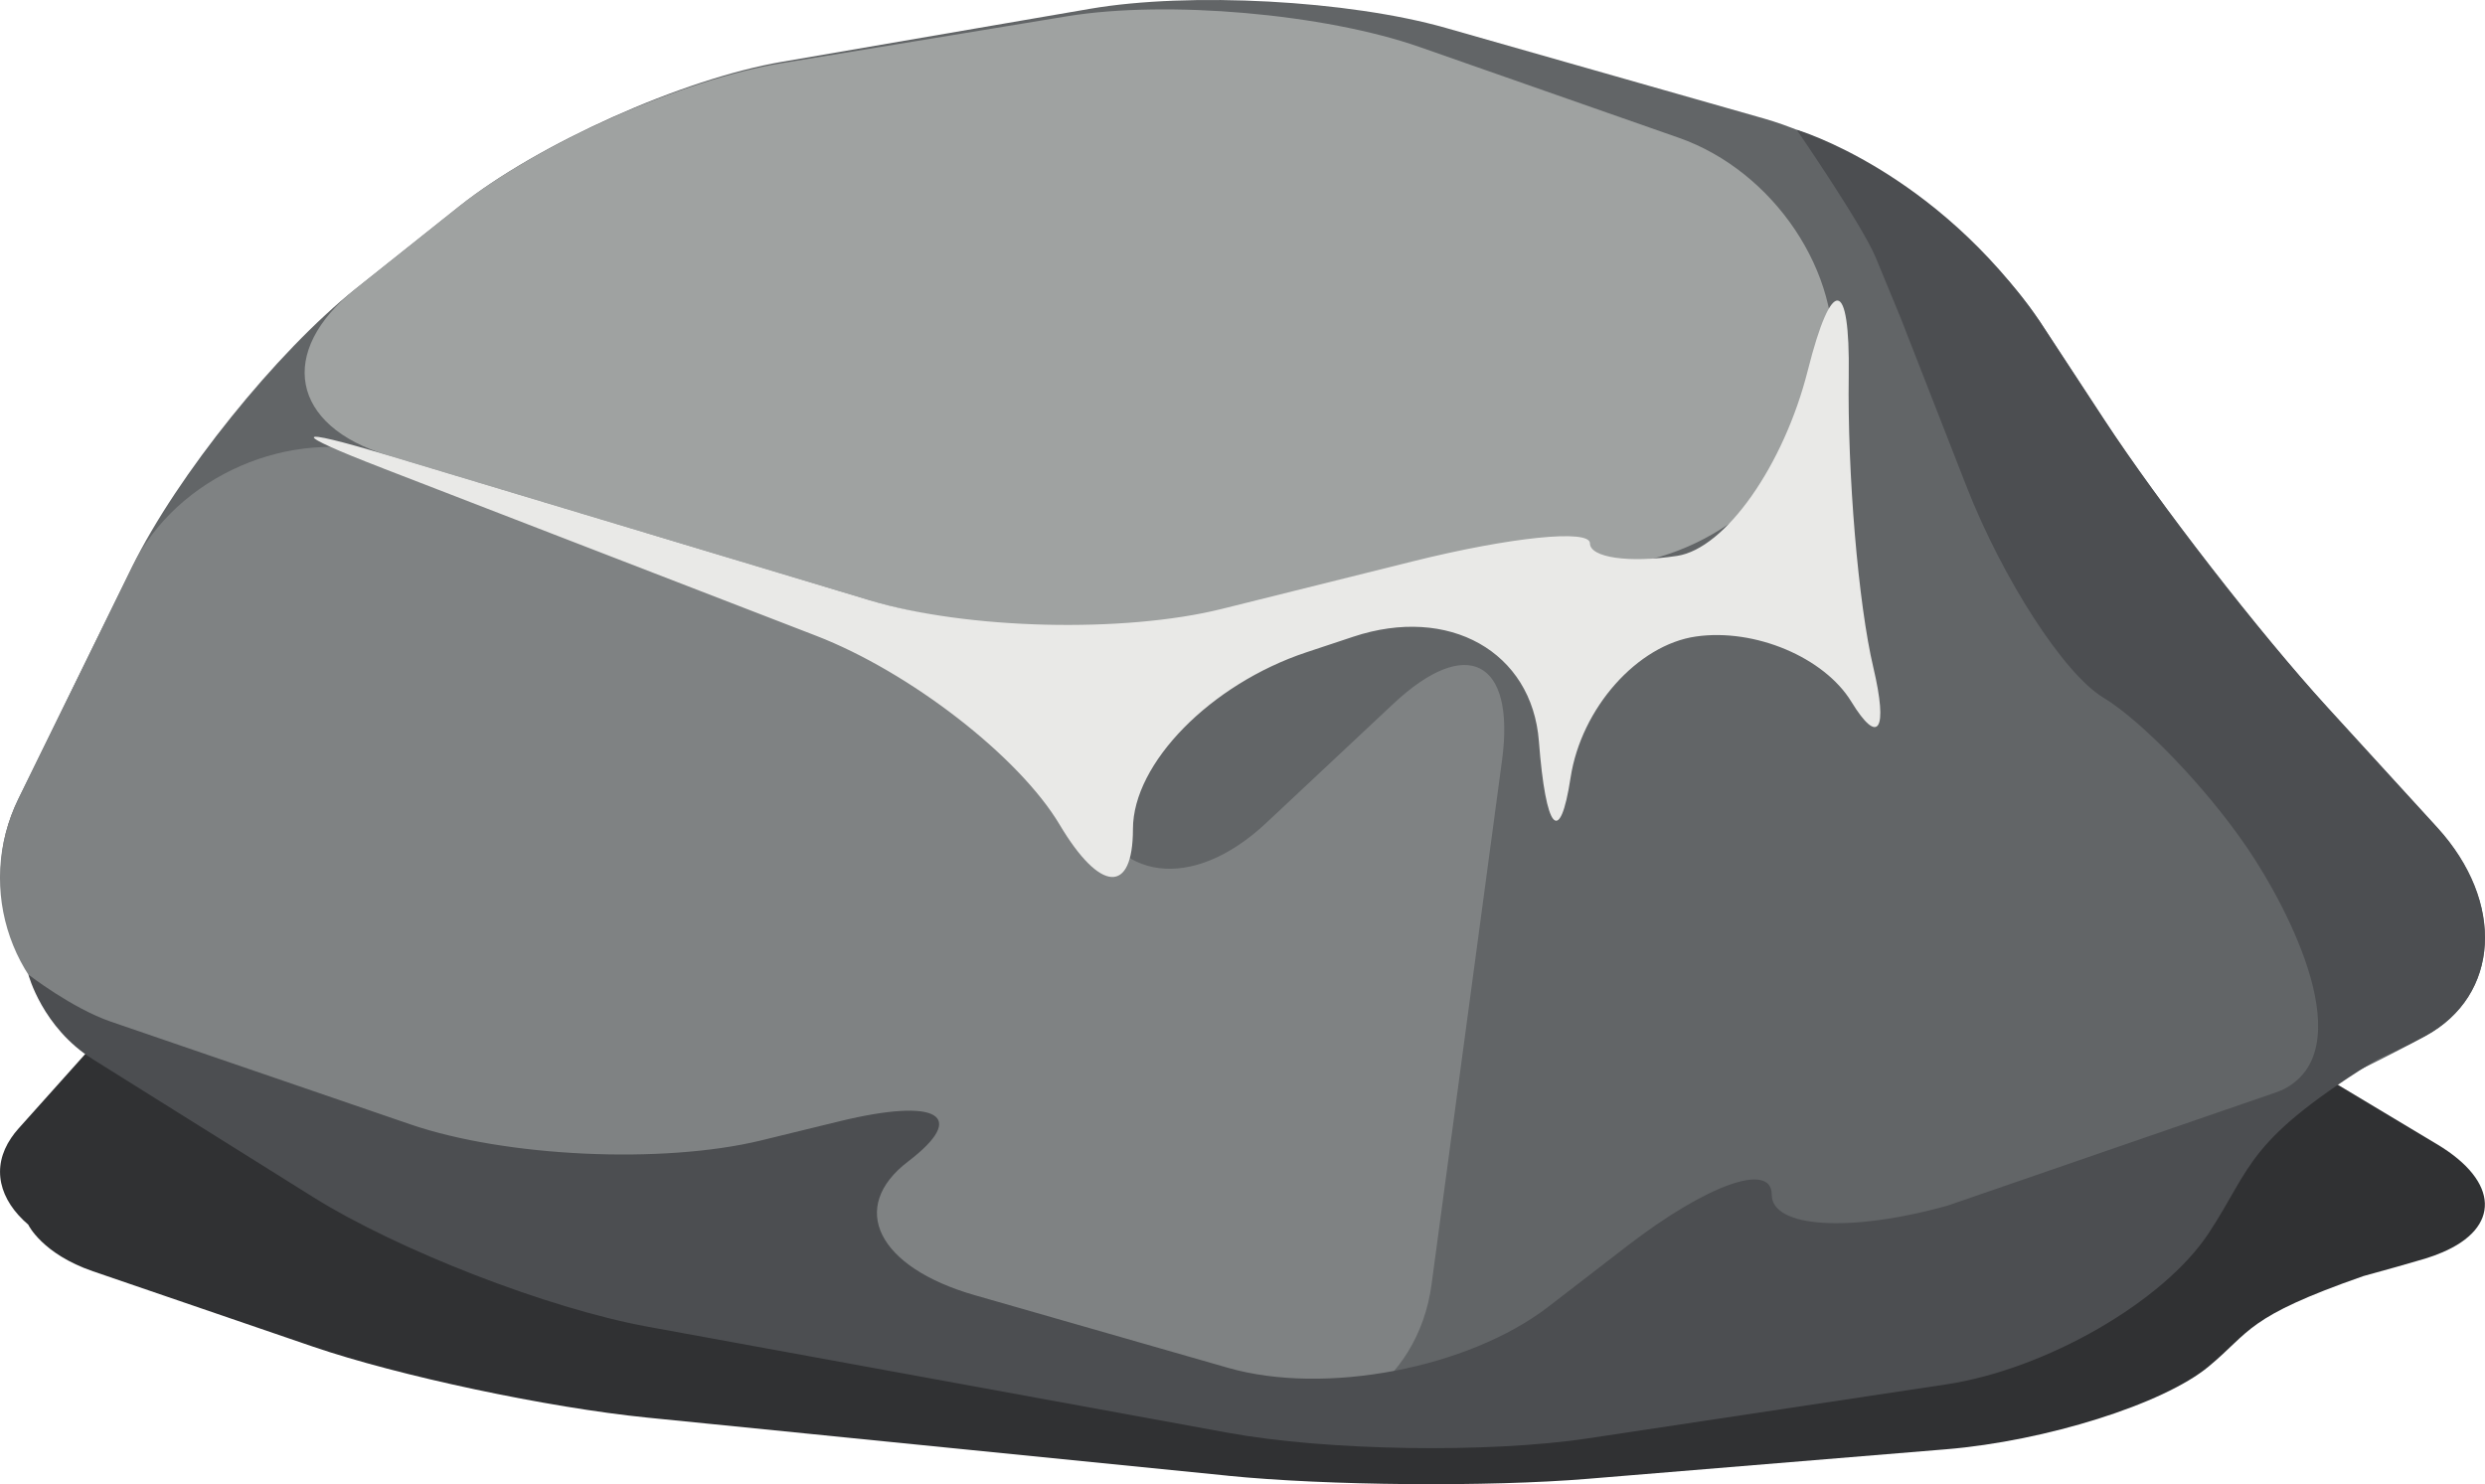 <?xml version="1.0" encoding="UTF-8" standalone="no"?>
<!-- Created with Inkscape (http://www.inkscape.org/) -->

<svg
   version="1.1"
   id="svg1"
   width="144.322"
   height="86.201"
   viewBox="0 0 144.322 86.201"
   xmlns="http://www.w3.org/2000/svg"
   xmlns:svg="http://www.w3.org/2000/svg">
  <defs
     id="defs1" />
  <g
     id="layer4"
     transform="translate(-184.728,-195.068)">
    <g
       id="g104">
      <path
         id="path5"
         d="m 256.021,280.776 c 5.764,0.579 15.132,0.659 20.924,0.18 l 20.817,-1.716 c 5.788,-0.479 12.611,-2.628 15.232,-4.801 2.485,-2.06 2.152,-2.867 8.997,-5.259 1.341,-0.365 2.568,-0.712 3.592,-1.015 0.353,-0.108 0.672,-0.227 0.972,-0.355 3.375,-1.423 3.349,-4.1 -0.273,-6.275 l -6.427,-3.852 c -3.947,-2.368 -9.748,-6.464 -12.956,-9.147 l -3.709,-3.096 c -0.339,-0.284 -0.731,-0.571 -1.152,-0.856 -0.005,-0.004 -0.011,-0.008 -0.017,-0.012 -0.145,-0.099 -0.297,-0.197 -0.452,-0.297 -5.788,-3.844 -12.495,-4.928 -12.495,-4.928 0,0 0.007,0.005 0.008,0.005 -0.647,-0.141 -1.285,-0.265 -1.903,-0.361 l -18.479,-2.883 c -5.632,-0.879 -14.884,-1.151 -20.657,-0.609 l -17.9,1.687 c -5.773,0.543 -14.169,2.603 -18.752,4.599 l -6.011,2.621 c -4.584,1.996 -10.391,5.951 -12.969,8.829 l -6.607,7.377 c -0.161,0.18 -0.303,0.361 -0.425,0.544 -1.171,1.728 -0.711,3.593 1.016,5.061 -0.003,-0.001 -0.019,-0.008 -0.019,-0.008 0,0 0.804,1.684 3.753,2.695 l 12.767,4.373 c 4.968,1.701 13.664,3.548 19.427,4.125 l 33.697,3.372"
         style="fill:#303133;fill-opacity:1;fill-rule:nonzero;stroke:none;stroke-width:0.133" />
      <path
         id="path47"
         d="m 185.805,241.447 6.607,-13.475 c 2.579,-5.259 8.385,-12.48 12.969,-16.128 l 6.011,-4.787 c 4.583,-3.647 12.979,-7.408 18.752,-8.4 l 17.9,-3.08 c 5.773,-0.991 15.025,-0.493 20.657,1.113 l 18.479,5.263 c 5.633,1.607 12.804,6.88 16.011,11.779 l 3.777,5.768 c 3.213,4.899 9.015,12.377 12.967,16.704 l 6.336,6.931 c 3.952,4.329 3.648,9.748 -0.687,12.104 -4.336,2.36 -12.252,6.045 -17.685,8.24 l -31.604,12.741 c -5.435,2.192 -14.331,2.425 -19.873,0.529 l -65.248,-22.345 c -5.545,-1.895 -7.945,-7.7 -5.368,-12.957"
         style="fill:#626567;fill-opacity:1;fill-rule:nonzero;stroke:none;stroke-width:0.133" />
      <path
         id="path48"
         d="m 211.392,207.057 -6.011,4.787 c -4.584,3.648 -3.752,7.975 1.856,9.663 l 28.004,8.428 c 5.609,1.692 14.852,2.337 20.641,1.449 l 23.639,-3.625 c 5.791,-0.888 10.985,-5.989 11.603,-11.396 0.617,-5.401 -3.363,-11.355 -8.891,-13.291 l -15.04,-5.268 c -5.529,-1.94 -14.696,-2.74 -20.48,-1.793 l -16.556,2.723 c -5.781,0.948 -14.183,4.677 -18.765,8.324"
         style="fill:#9fa2a1;fill-opacity:1;fill-rule:nonzero;stroke:none;stroke-width:0.133" />
      <path
         id="path49"
         d="m 185.805,241.447 6.607,-13.475 c 2.579,-5.259 9.217,-8.153 14.825,-6.465 l 28.004,8.428 c 5.609,1.692 11.307,6.892 12.721,11.621 1.417,4.729 6.029,5.317 10.304,1.308 l 7.373,-6.912 c 4.269,-4.008 7.103,-2.547 6.325,3.26 l -4.096,30.461 c -0.781,5.807 -6.016,9.344 -11.693,7.904 l -29.888,-7.591 c -5.679,-1.443 -14.577,-4.635 -19.879,-7.125 l -15.676,-7.377 c -5.299,-2.491 -7.505,-8.78 -4.928,-14.037"
         style="fill:#7f8283;fill-opacity:1;fill-rule:nonzero;stroke:none;stroke-width:0.133" />
      <path
         id="path50"
         d="m 298.929,223.3 c 2.115,5.405 5.672,10.908 7.949,12.281 2.272,1.369 6.025,5.288 8.377,8.751 2.356,3.465 6.759,11.848 1.944,14.077 -2.271,1.057 4.048,-0.811 8.384,-3.171 4.335,-2.356 4.644,-7.78 0.699,-12.107 l -6.427,-7.035 c -3.947,-4.328 -9.748,-11.808 -12.956,-16.708 l -3.709,-5.657 c -6.072,-8.775 -14.116,-11.128 -14.116,-11.128 0,0 3.808,5.528 4.597,7.436 l 1.427,3.456 c 0,0 1.713,4.391 3.831,9.804"
         style="fill:#4c4e51;fill-opacity:1;fill-rule:nonzero;stroke:none;stroke-width:0.133" />
      <path
         id="path51"
         d="m 323.171,256.355 -25.329,8.733 c -5.643,1.577 -10.216,1.299 -10.216,-0.635 0,-1.928 -3.76,-0.595 -8.4,2.983 l -4.576,3.528 c -4.641,3.572 -12.968,5.161 -18.597,3.547 l -14.731,-4.225 c -5.629,-1.619 -7.355,-5.096 -3.848,-7.765 3.501,-2.673 1.731,-3.716 -3.963,-2.337 l -4.608,1.125 c -5.692,1.377 -14.8,0.961 -20.34,-0.939 L 191.172,254.407 c -2.256,-0.772 -4.795,-2.737 -4.795,-2.737 0,0 0.804,3.079 3.753,4.925 l 12.767,7.988 c 4.968,3.107 13.664,6.477 19.427,7.535 l 33.697,6.159 c 5.764,1.057 15.132,1.201 20.924,0.331 l 20.817,-3.137 c 5.788,-0.873 12.611,-4.799 15.232,-8.769 2.621,-3.972 2.092,-5.384 10.176,-10.345"
         style="fill:#4c4e51;fill-opacity:1;fill-rule:nonzero;stroke:none;stroke-width:0.133" />
      <path
         id="path52"
         d="m 206.976,222.271 25.143,9.719 c 5.463,2.109 11.799,7.024 14.152,10.976 2.348,3.949 4.256,4.063 4.256,0.249 0,-3.817 4.508,-8.409 10.065,-10.259 l 2.72,-0.904 c 5.559,-1.852 10.389,0.865 10.791,6.068 0.399,5.204 1.223,6.152 1.841,2.111 0.621,-4.039 3.88,-7.711 7.287,-8.196 3.409,-0.488 7.441,1.209 9.019,3.789 1.576,2.575 2.144,1.684 1.276,-1.993 -0.871,-3.676 -1.511,-11.267 -1.428,-16.955 0.081,-5.685 -0.983,-5.819 -2.377,-0.296 -1.391,5.519 -4.788,10.347 -7.588,10.773 -2.8,0.428 -5.065,0.101 -5.065,-0.731 0,-0.832 -4.612,-0.364 -10.295,1.051 l -11.081,2.76 c -5.684,1.416 -14.84,1.193 -20.449,-0.499 l -28.004,-8.428 c -5.608,-1.688 -5.725,-1.341 -0.261,0.764"
         style="fill:#e9e9e7;fill-opacity:1;fill-rule:nonzero;stroke:none;stroke-width:0.133" />
    </g>
  </g>
</svg>
